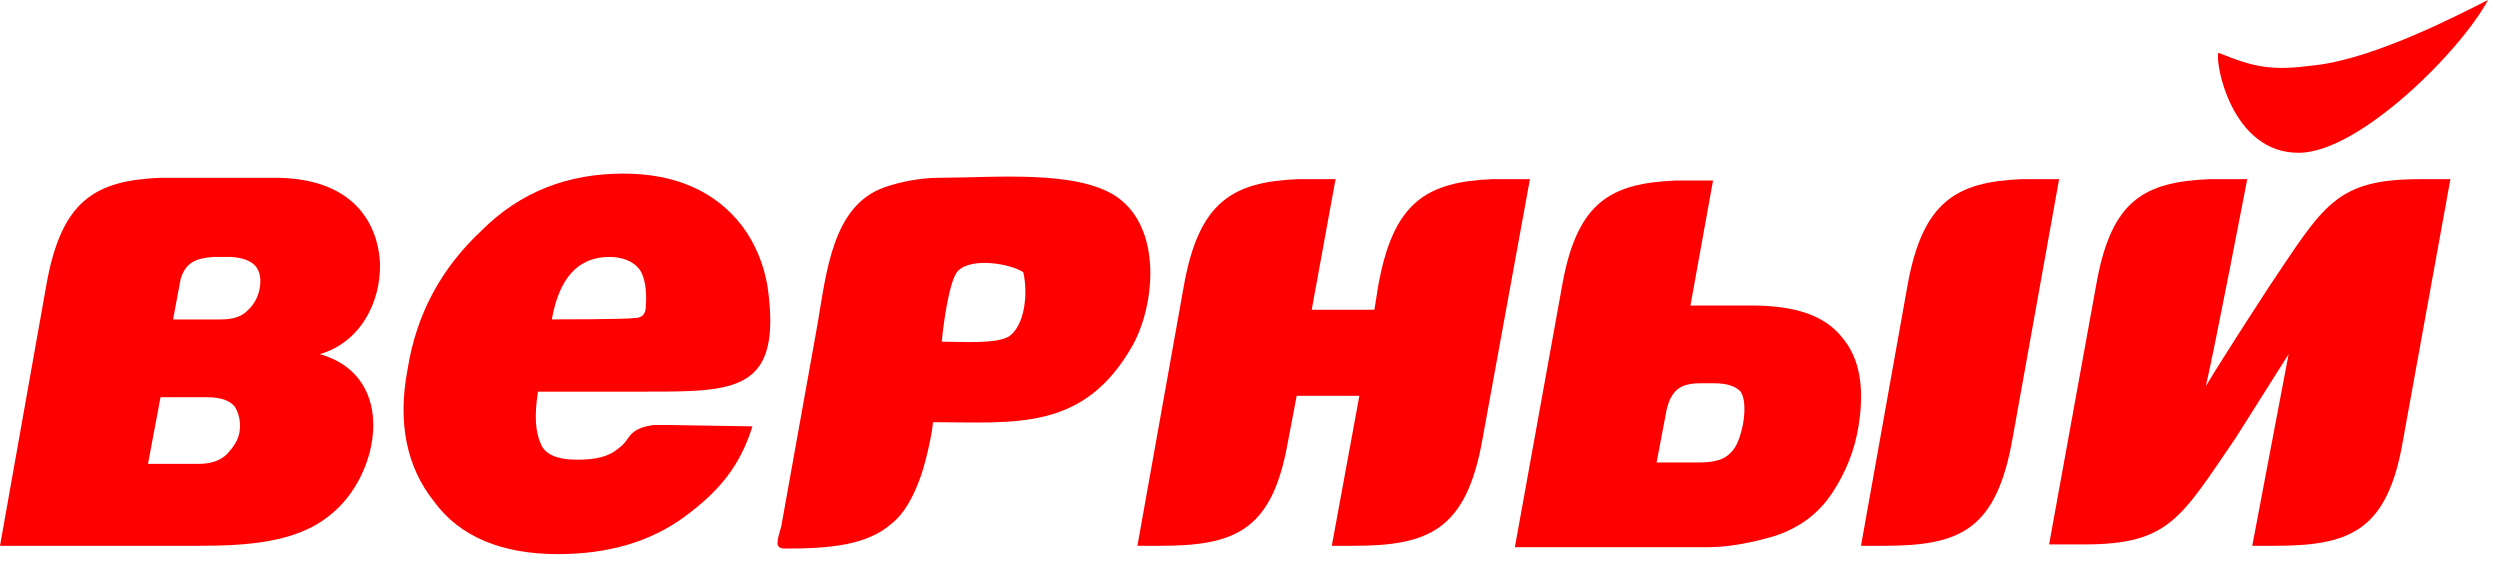 <svg width="119" height="27" viewBox="0 0 119 27" fill="none" xmlns="http://www.w3.org/2000/svg">
<path fill-rule="evenodd" clip-rule="evenodd" d="M44.828 16.262C44.888 15.535 45.187 13.287 45.605 12.891C46.261 12.23 48.112 12.56 48.709 12.957C48.947 14.014 48.768 15.469 48.052 15.998C47.455 16.394 45.724 16.262 44.828 16.262ZM37.367 26.112C39.397 26.112 41.247 25.98 42.441 24.922C43.038 24.459 43.456 23.666 43.754 22.873C43.993 22.278 44.351 20.823 44.411 20.096C48.291 20.096 51.574 20.559 53.902 16.46C54.976 14.543 55.334 10.908 53.185 9.387C51.275 8.065 47.336 8.462 44.709 8.462C43.814 8.462 42.799 8.66 42.083 8.924C39.635 9.784 39.337 12.957 38.919 15.403L37.188 25.054C37.009 25.715 36.83 26.112 37.367 26.112Z" fill="#FF0000"/>
<path fill-rule="evenodd" clip-rule="evenodd" d="M12.356 13.75C12.297 14.081 12.117 14.478 11.819 14.742C11.521 15.073 11.103 15.205 10.506 15.205H8.238L8.596 13.288C8.834 12.494 9.312 12.296 10.148 12.23H10.983C12.058 12.296 12.535 12.759 12.356 13.75ZM9.372 25.98C11.7 25.98 14.087 25.848 15.699 24.526C18.087 22.675 18.982 17.915 15.222 16.857C17.072 16.329 18.146 14.478 18.087 12.494C17.967 10.511 16.714 8.462 13.073 8.462C11.282 8.462 9.431 8.462 7.641 8.462C4.537 8.594 2.925 9.52 2.209 13.552L0 25.98C3.104 25.98 6.268 25.98 9.372 25.98ZM11.401 20.559C11.341 20.956 11.103 21.287 10.804 21.617C10.446 21.948 10.028 22.08 9.431 22.08H7.044L7.641 18.907H9.849C10.566 18.907 11.043 19.105 11.222 19.436C11.401 19.766 11.461 20.163 11.401 20.559Z" fill="#FF0000"/>
<path fill-rule="evenodd" clip-rule="evenodd" d="M82.972 20.162C82.853 20.757 82.674 21.286 82.376 21.551C82.077 21.881 81.6 22.013 80.883 22.013H78.854L79.331 19.501C79.57 18.51 80.047 18.245 80.943 18.245H81.6C82.196 18.245 82.614 18.378 82.853 18.642C83.032 18.906 83.092 19.435 82.972 20.162ZM87.688 16.064C86.852 15.006 85.42 14.543 83.39 14.543H80.465L81.54 8.594H79.749C76.705 8.726 75.093 9.585 74.377 13.486L72.108 26.046H81.301C82.256 26.046 83.331 25.848 84.465 25.517C85.659 25.12 86.554 24.459 87.211 23.468C87.867 22.476 88.285 21.418 88.464 20.295C88.763 18.444 88.524 17.055 87.688 16.064Z" fill="#FF0000"/>
<path fill-rule="evenodd" clip-rule="evenodd" d="M64.408 25.98C67.989 25.98 69.78 25.253 70.556 20.956L72.824 8.528H71.034C67.93 8.66 66.318 9.586 65.602 13.618L65.422 14.742H62.438L63.572 8.528H61.781C58.677 8.66 57.066 9.586 56.349 13.618L54.141 25.98H55.215C58.677 25.98 60.468 25.319 61.244 21.352L61.722 18.84H64.706L63.393 25.98H64.408Z" fill="#FF0000"/>
<path fill-rule="evenodd" clip-rule="evenodd" d="M89.657 25.98C93.299 25.98 95.03 25.253 95.806 20.824L98.014 8.528H96.224C93.12 8.66 91.508 9.586 90.792 13.618L88.583 25.98H89.657Z" fill="#FF0000"/>
<path fill-rule="evenodd" clip-rule="evenodd" d="M107.207 25.98H108.282C111.744 25.98 113.535 25.319 114.311 21.352L116.639 8.528H115.206C111.147 8.528 110.61 9.784 107.983 13.684C107.983 13.684 105.954 16.791 104.999 18.378C105.417 16.593 106.969 8.528 106.969 8.528H105.178C102.074 8.66 100.522 9.519 99.805 13.42L97.537 25.914H99.209C103.268 25.914 103.805 24.658 106.431 20.824L108.938 16.857L107.207 25.98Z" fill="#FF0000"/>
<path fill-rule="evenodd" clip-rule="evenodd" d="M118.43 0C117.236 0.595 113.118 2.776 110.193 3.107C108.163 3.371 107.387 3.239 105.596 2.512C105.417 2.909 106.193 7.338 109.476 7.272C112.342 7.206 117.117 2.446 118.43 0Z" fill="#FF0000"/>
<path fill-rule="evenodd" clip-rule="evenodd" d="M29.011 12.23C29.607 12.23 30.145 12.428 30.443 12.825C30.682 13.155 30.801 13.816 30.742 14.543C30.742 14.808 30.682 15.138 30.204 15.138C29.846 15.204 26.265 15.204 26.265 15.204C26.623 13.221 27.518 12.23 29.011 12.23ZM31.756 20.229H31.1C30.741 20.295 30.324 20.361 30.025 20.691C29.846 20.89 29.787 21.088 29.428 21.352C28.951 21.749 28.354 21.881 27.459 21.881C26.503 21.881 25.907 21.617 25.727 21.088C25.489 20.559 25.429 19.766 25.608 18.642H30.742C35.039 18.642 37.248 18.642 36.532 13.618C36.353 12.56 35.935 11.569 35.338 10.775C34.084 9.123 32.174 8.263 29.667 8.263C27.041 8.263 24.772 9.123 22.922 10.974C21.012 12.758 19.818 14.94 19.4 17.584C18.922 20.096 19.34 22.212 20.654 23.864C21.907 25.583 23.937 26.376 26.563 26.376C28.951 26.376 30.98 25.781 32.592 24.591C34.204 23.402 35.218 22.212 35.815 20.295L31.756 20.229Z" fill="#FF0000"/>
</svg>
